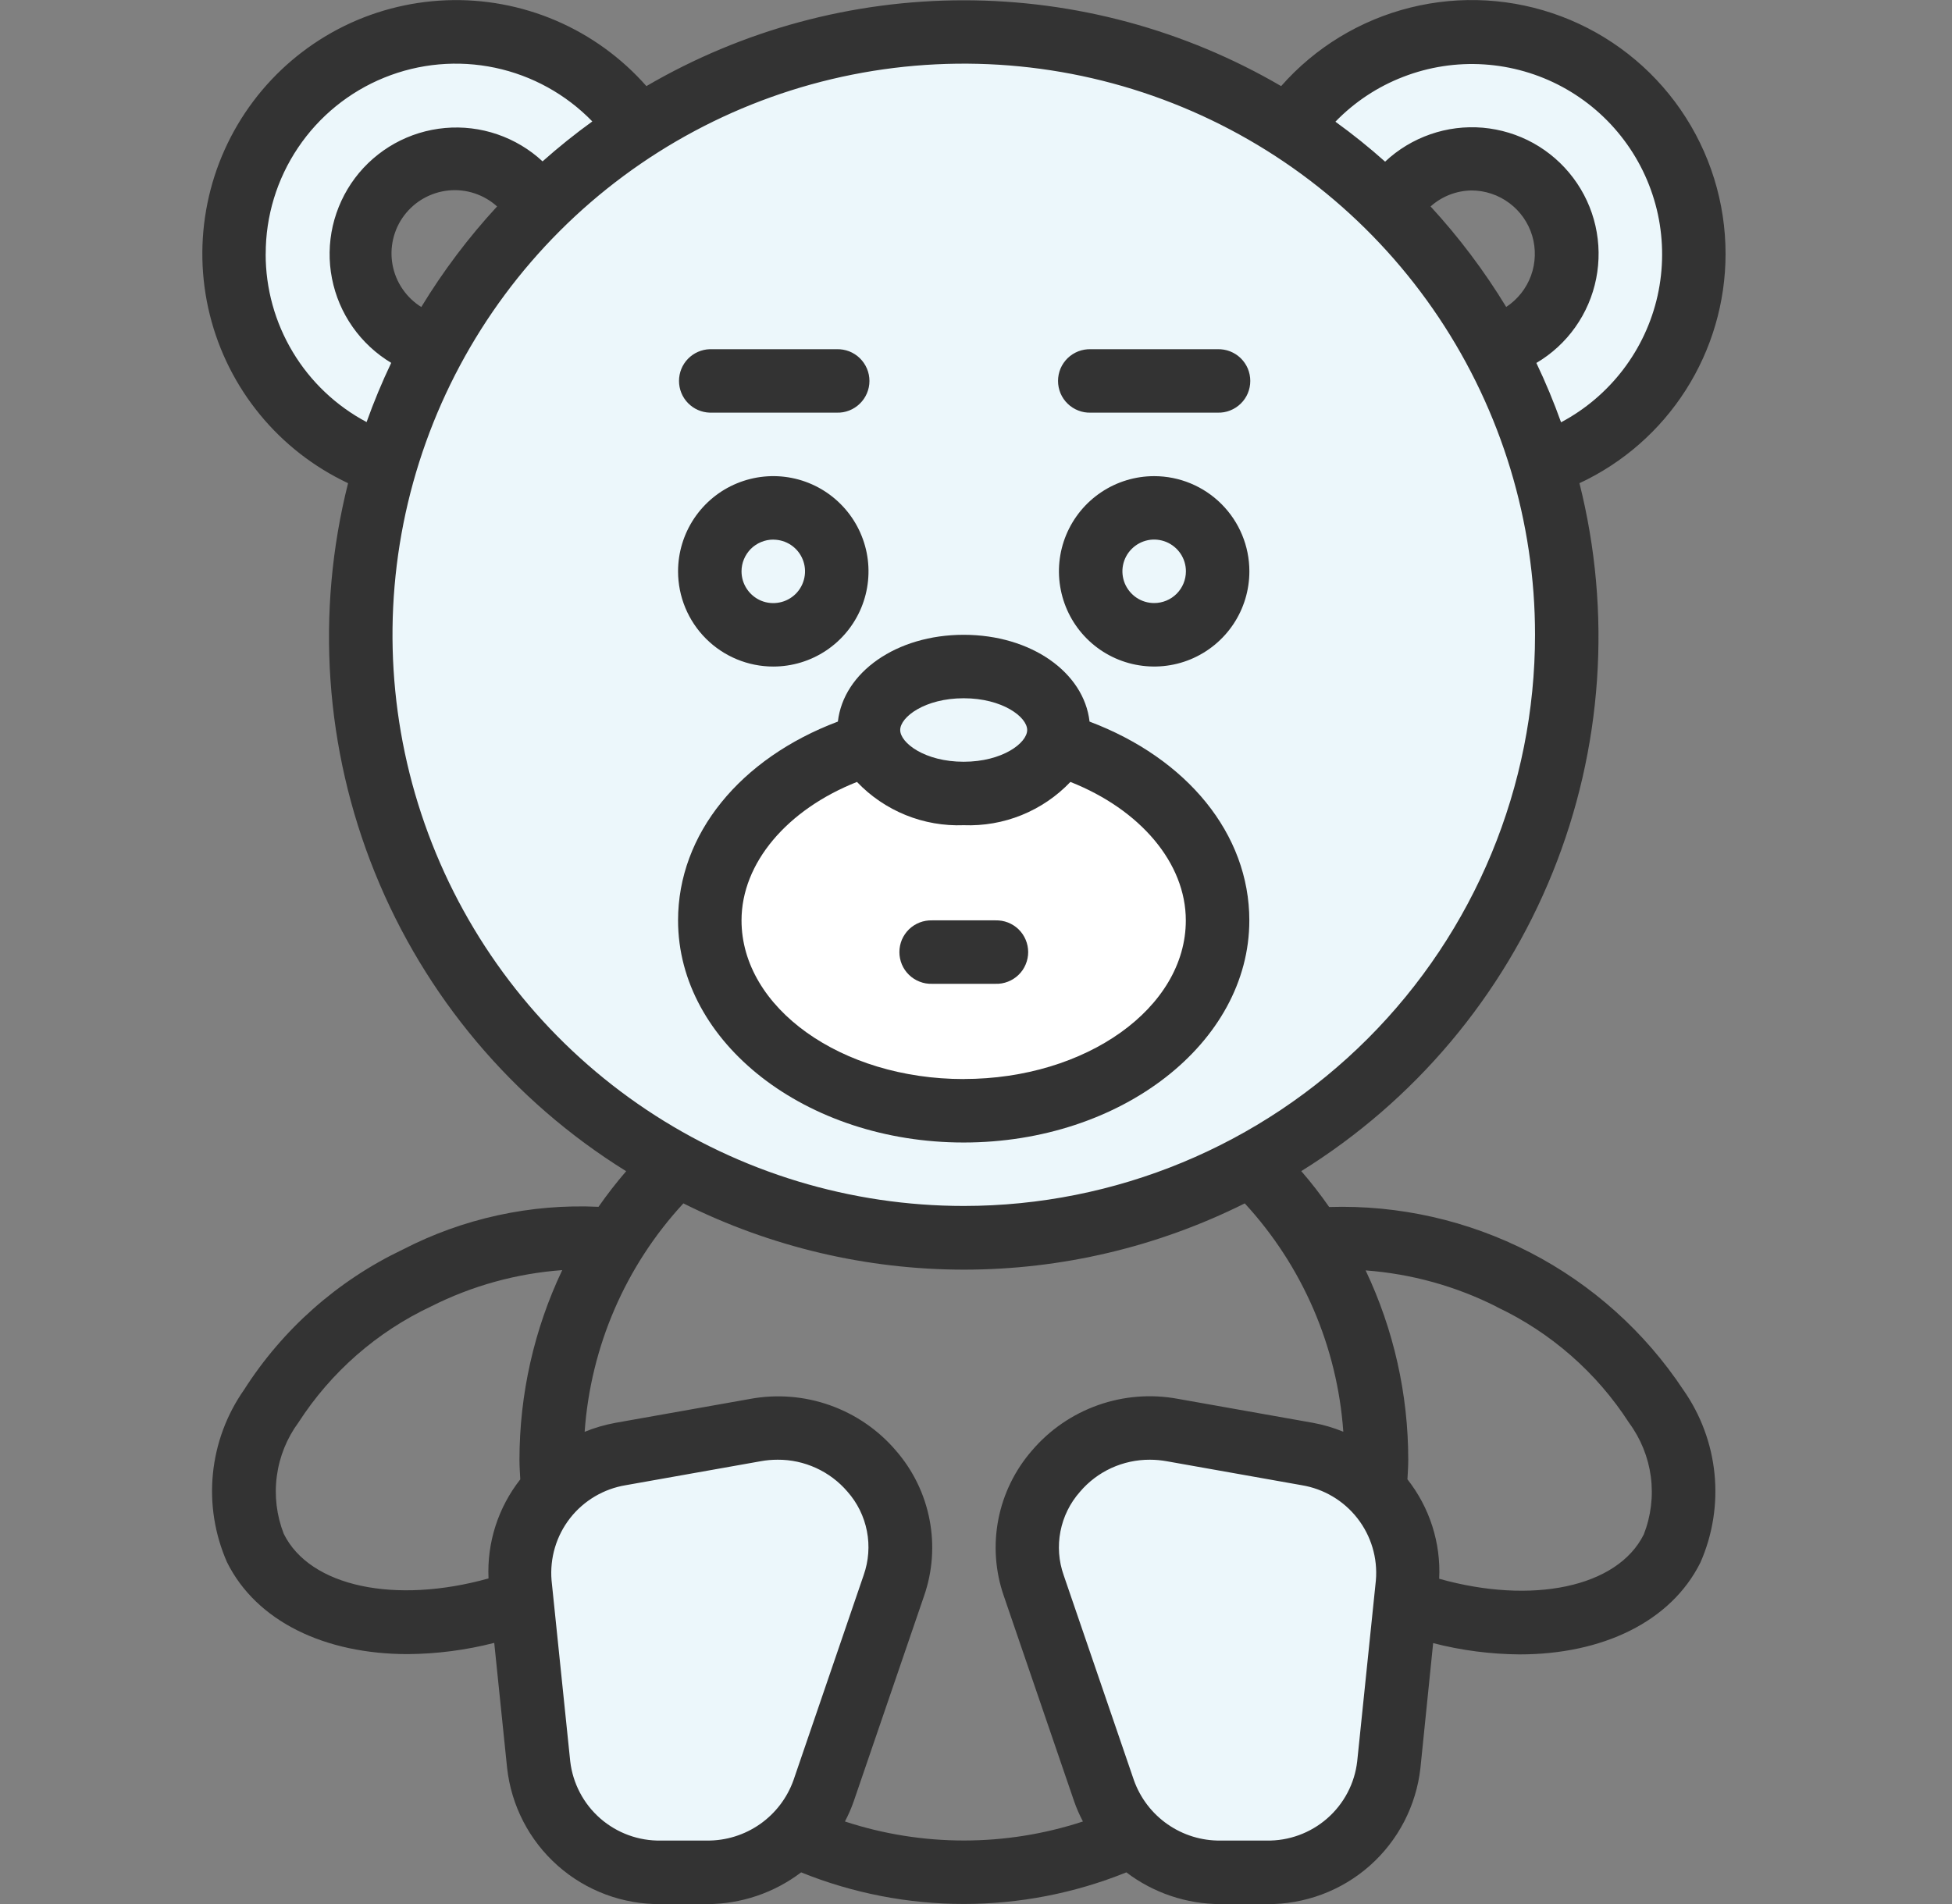 <svg width="41" height="40" viewBox="0 0 41 40" fill="none" xmlns="http://www.w3.org/2000/svg">
<rect x="0" y="0" width="41" height="40" fill="#808080" stroke="none"/>
<g clip-path="url(#clip0)">
<path d="M8.939 7.187L7.689 9.687C6.439 9.375 3.626 5.937 5.501 2.812C7.376 -0.313 10.814 0.937 11.751 1.25C12.501 1.5 13.314 2.396 13.626 2.812L11.126 4.375C9.564 2.812 8.314 3.125 7.689 4.375C7.189 5.375 8.314 6.666 8.939 7.187Z" fill="#ECF7FB"/>
<circle cx="20.5" cy="13.125" r="12.5" fill="#ECF7FB"/>
<path d="M25.5 19.688C25.5 22.688 22.167 23.438 20.5 23.438C18.729 23.438 15.188 22.688 15.188 19.688C15.188 16.688 17.062 15.729 18 15.625C18.208 15.938 18.938 16.562 20.188 16.562C21.438 16.562 22.375 15.938 22.688 15.625C23.625 15.729 25.5 16.688 25.5 19.688Z" fill="white"/>
<path d="M31.437 7.555L32.686 10C33.936 9.694 36.748 6.333 34.874 3.277C32.999 0.221 29.562 1.444 28.625 1.749C27.875 1.994 27.062 2.87 26.75 3.277L29.25 4.805C30.812 3.277 32.062 3.583 32.686 4.805C33.186 5.783 32.062 7.046 31.437 7.555Z" fill="#ECF7FB"/>
<path d="M11.438 37.812L10.812 32.812L12.375 30.625L17.688 30.312L18.938 33.125L16.438 38.75L13.625 39.375L11.438 37.812Z" fill="#ECF7FB"/>
<path d="M29.25 37.759L29.875 32.586L28.312 30.323L23 30L21.75 32.91L24.25 38.728L27.062 39.375L29.25 37.759Z" fill="#ECF7FB"/>
<path d="M36.244 5.337C36.245 4.253 35.915 3.195 35.299 2.303C34.683 1.411 33.81 0.728 32.796 0.345C31.782 -0.038 30.676 -0.103 29.624 0.159C28.572 0.42 27.625 0.996 26.909 1.809C24.886 0.628 22.585 0.006 20.243 0.006C17.9 0.006 15.6 0.628 13.577 1.809C13.054 1.215 12.405 0.745 11.678 0.433C10.95 0.121 10.162 -0.025 9.371 0.006C8.58 0.037 7.806 0.243 7.105 0.61C6.404 0.978 5.793 1.497 5.318 2.13C4.843 2.763 4.514 3.494 4.357 4.269C4.199 5.045 4.216 5.846 4.407 6.614C4.598 7.383 4.958 8.099 5.46 8.71C5.962 9.322 6.595 9.814 7.311 10.151C6.626 12.869 6.823 15.733 7.873 18.331C8.923 20.93 10.771 23.127 13.152 24.605C12.945 24.845 12.752 25.094 12.571 25.353C11.145 25.286 9.727 25.596 8.459 26.251C7.094 26.901 5.939 27.922 5.126 29.197C4.76 29.719 4.535 30.326 4.472 30.96C4.409 31.594 4.511 32.233 4.767 32.817C5.386 34.066 6.827 34.75 8.566 34.75C9.179 34.745 9.788 34.666 10.381 34.514L10.651 37.138C10.738 37.932 11.117 38.665 11.714 39.194C12.312 39.724 13.085 40.011 13.883 40.002H14.85C15.564 40.001 16.258 39.767 16.827 39.335C19.018 40.22 21.467 40.22 23.658 39.335C24.227 39.767 24.922 40.001 25.636 40.002H26.602C27.4 40.011 28.173 39.724 28.771 39.195C29.368 38.666 29.747 37.934 29.835 37.141L30.102 34.519C30.695 34.672 31.305 34.751 31.918 34.756C33.656 34.756 35.097 34.072 35.717 32.823C35.973 32.239 36.075 31.599 36.012 30.965C35.949 30.331 35.724 29.723 35.358 29.201C34.549 27.979 33.44 26.985 32.138 26.312C30.836 25.64 29.383 25.311 27.918 25.357C27.736 25.096 27.541 24.844 27.332 24.603C29.713 23.124 31.561 20.928 32.611 18.33C33.662 15.732 33.859 12.868 33.175 10.151C34.091 9.724 34.867 9.044 35.41 8.191C35.954 7.338 36.243 6.348 36.244 5.337ZM5.581 5.337C5.579 4.541 5.816 3.763 6.26 3.103C6.703 2.443 7.334 1.93 8.071 1.631C8.808 1.331 9.618 1.259 10.397 1.423C11.175 1.587 11.887 1.98 12.441 2.551C12.079 2.813 11.73 3.093 11.396 3.39C11.123 3.136 10.799 2.943 10.446 2.822C10.094 2.701 9.719 2.656 9.348 2.689C8.976 2.722 8.616 2.833 8.29 3.014C7.964 3.196 7.68 3.443 7.456 3.741C7.232 4.04 7.074 4.382 6.99 4.745C6.907 5.109 6.901 5.485 6.973 5.851C7.045 6.217 7.192 6.564 7.407 6.869C7.621 7.174 7.897 7.431 8.217 7.623C8.024 8.028 7.851 8.444 7.7 8.867C7.059 8.526 6.523 8.018 6.15 7.396C5.776 6.774 5.579 6.062 5.58 5.337H5.581ZM8.851 6.451C8.694 6.354 8.56 6.225 8.456 6.073C8.351 5.921 8.28 5.749 8.246 5.568C8.212 5.386 8.216 5.2 8.258 5.021C8.3 4.841 8.379 4.672 8.49 4.525C8.601 4.378 8.741 4.255 8.902 4.165C9.063 4.075 9.241 4.019 9.424 4.001C9.608 3.983 9.793 4.004 9.968 4.062C10.143 4.12 10.304 4.213 10.441 4.337C9.841 4.987 9.308 5.695 8.848 6.451H8.851ZM5.96 32.223C5.81 31.838 5.76 31.422 5.814 31.013C5.868 30.603 6.025 30.214 6.27 29.882C6.952 28.825 7.916 27.981 9.053 27.446C9.913 27.012 10.849 26.753 11.809 26.683C11.218 27.928 10.911 29.289 10.911 30.668C10.911 30.807 10.921 30.942 10.928 31.079C10.463 31.67 10.226 32.409 10.261 33.16C8.311 33.705 6.513 33.341 5.96 32.223ZM14.85 38.667H13.883C13.415 38.676 12.961 38.51 12.608 38.202C12.256 37.894 12.031 37.466 11.977 37.001L11.585 33.201C11.546 32.732 11.684 32.266 11.973 31.895C12.262 31.525 12.681 31.277 13.145 31.201L15.977 30.698C16.095 30.676 16.214 30.666 16.333 30.666C16.612 30.664 16.887 30.724 17.141 30.84C17.394 30.956 17.619 31.125 17.8 31.337C18.008 31.572 18.149 31.858 18.209 32.167C18.269 32.475 18.245 32.793 18.141 33.089L16.667 37.397C16.534 37.771 16.287 38.095 15.961 38.323C15.636 38.55 15.247 38.671 14.85 38.667ZM28.899 33.201L28.507 37.001C28.454 37.466 28.229 37.894 27.876 38.202C27.524 38.51 27.069 38.676 26.601 38.667H25.636C25.239 38.672 24.85 38.552 24.524 38.325C24.198 38.098 23.951 37.775 23.817 37.4L22.342 33.093C22.237 32.797 22.214 32.479 22.274 32.17C22.334 31.862 22.475 31.576 22.683 31.341C22.863 31.128 23.088 30.958 23.342 30.841C23.596 30.725 23.872 30.665 24.151 30.666C24.27 30.666 24.389 30.677 24.506 30.698L27.339 31.201C27.803 31.277 28.222 31.525 28.511 31.896C28.8 32.266 28.939 32.733 28.899 33.201ZM31.433 27.454C32.571 27.99 33.536 28.834 34.217 29.891C34.462 30.223 34.62 30.613 34.674 31.022C34.728 31.432 34.677 31.849 34.527 32.234C33.973 33.352 32.174 33.714 30.229 33.167C30.266 32.413 30.029 31.671 29.562 31.078C29.569 30.941 29.579 30.806 29.579 30.667C29.579 29.291 29.274 27.933 28.684 26.689C29.642 26.76 30.576 27.019 31.433 27.451V27.454ZM28.215 30.078C28.008 29.993 27.792 29.93 27.573 29.89L24.74 29.387C24.178 29.283 23.599 29.329 23.061 29.52C22.523 29.711 22.044 30.04 21.674 30.475C21.316 30.887 21.073 31.386 20.969 31.922C20.865 32.458 20.905 33.012 21.084 33.528L22.559 37.836C22.61 37.984 22.673 38.128 22.746 38.266C21.122 38.799 19.371 38.799 17.747 38.266C17.82 38.128 17.883 37.984 17.934 37.836L19.409 33.528C19.588 33.013 19.628 32.459 19.524 31.924C19.421 31.388 19.178 30.889 18.82 30.477C18.45 30.042 17.971 29.713 17.433 29.522C16.895 29.331 16.316 29.285 15.754 29.389L12.922 29.892C12.702 29.933 12.487 29.995 12.28 30.08C12.406 28.291 13.137 26.598 14.354 25.281C16.184 26.196 18.203 26.673 20.249 26.673C22.296 26.673 24.314 26.196 26.145 25.281C27.359 26.598 28.089 28.29 28.215 30.078ZM20.245 25.335C17.871 25.335 15.551 24.632 13.578 23.314C11.604 21.995 10.066 20.121 9.158 17.929C8.249 15.736 8.012 13.324 8.474 10.996C8.937 8.668 10.08 6.53 11.758 4.852C13.436 3.174 15.574 2.031 17.901 1.568C20.229 1.105 22.642 1.342 24.834 2.25C27.027 3.158 28.901 4.696 30.22 6.67C31.538 8.643 32.242 10.963 32.242 13.336C32.242 16.518 30.978 19.57 28.728 21.82C26.478 24.07 23.427 25.334 20.245 25.335ZM31.638 6.451C31.179 5.696 30.646 4.987 30.048 4.337C30.285 4.125 30.59 4.006 30.908 4.001C31.195 4.002 31.474 4.095 31.703 4.267C31.933 4.438 32.101 4.68 32.183 4.954C32.264 5.229 32.255 5.523 32.157 5.792C32.058 6.062 31.875 6.292 31.636 6.449L31.638 6.451ZM32.788 8.87C32.636 8.446 32.464 8.031 32.27 7.625C32.593 7.435 32.871 7.179 33.087 6.874C33.304 6.568 33.453 6.221 33.526 5.854C33.599 5.487 33.594 5.109 33.511 4.744C33.428 4.379 33.269 4.036 33.044 3.737C32.819 3.437 32.534 3.189 32.207 3.007C31.88 2.826 31.518 2.716 31.145 2.683C30.772 2.651 30.397 2.698 30.043 2.821C29.69 2.944 29.366 3.139 29.093 3.396C28.76 3.099 28.411 2.818 28.049 2.557C28.451 2.142 28.938 1.82 29.477 1.613C30.015 1.405 30.593 1.316 31.169 1.353C31.745 1.39 32.306 1.551 32.814 1.825C33.322 2.1 33.765 2.481 34.111 2.943C34.458 3.404 34.7 3.936 34.822 4.5C34.943 5.065 34.941 5.649 34.816 6.212C34.69 6.776 34.443 7.305 34.093 7.764C33.743 8.223 33.298 8.601 32.788 8.872V8.87Z" fill="#333333"/>
<path d="M16.242 14.003C16.638 14.003 17.024 13.886 17.353 13.666C17.682 13.446 17.938 13.134 18.09 12.768C18.241 12.403 18.281 12.001 18.204 11.613C18.126 11.225 17.936 10.868 17.656 10.589C17.377 10.309 17.02 10.118 16.632 10.041C16.244 9.964 15.842 10.004 15.477 10.155C15.111 10.306 14.799 10.563 14.579 10.892C14.36 11.221 14.242 11.607 14.242 12.003C14.242 12.533 14.453 13.042 14.828 13.417C15.203 13.792 15.712 14.003 16.242 14.003ZM16.242 11.337C16.374 11.337 16.503 11.376 16.613 11.449C16.722 11.522 16.808 11.626 16.858 11.748C16.909 11.87 16.922 12.004 16.896 12.133C16.87 12.263 16.807 12.382 16.714 12.475C16.62 12.568 16.502 12.632 16.372 12.657C16.243 12.683 16.109 12.67 15.987 12.62C15.865 12.569 15.761 12.483 15.688 12.374C15.614 12.264 15.575 12.135 15.575 12.003C15.575 11.916 15.592 11.829 15.626 11.748C15.659 11.667 15.709 11.594 15.77 11.531C15.832 11.47 15.906 11.42 15.987 11.387C16.068 11.353 16.154 11.336 16.242 11.336V11.337Z" fill="#333333"/>
<path d="M24.242 10.003C23.847 10.003 23.46 10.12 23.131 10.34C22.802 10.56 22.546 10.872 22.394 11.238C22.243 11.603 22.203 12.005 22.281 12.393C22.358 12.781 22.548 13.137 22.828 13.417C23.108 13.697 23.464 13.887 23.852 13.964C24.24 14.041 24.642 14.002 25.007 13.851C25.373 13.699 25.685 13.443 25.905 13.114C26.125 12.785 26.242 12.398 26.242 12.003C26.242 11.472 26.031 10.964 25.656 10.589C25.281 10.214 24.773 10.003 24.242 10.003ZM24.242 12.669C24.11 12.669 23.981 12.63 23.872 12.557C23.762 12.483 23.677 12.379 23.626 12.258C23.576 12.136 23.562 12.002 23.588 11.872C23.614 11.743 23.677 11.624 23.771 11.531C23.864 11.438 23.983 11.374 24.112 11.348C24.241 11.322 24.375 11.336 24.497 11.386C24.619 11.437 24.723 11.522 24.797 11.632C24.87 11.742 24.909 11.87 24.909 12.002C24.909 12.179 24.839 12.349 24.714 12.474C24.589 12.599 24.419 12.669 24.242 12.669Z" fill="#333333"/>
<path d="M22.885 15.159C22.767 14.125 21.656 13.336 20.241 13.336C18.827 13.336 17.717 14.125 17.599 15.159C15.548 15.931 14.242 17.521 14.242 19.336C14.242 21.909 16.933 24.002 20.241 24.002C23.55 24.002 26.241 21.908 26.241 19.336C26.241 17.521 24.935 15.932 22.884 15.159H22.885ZM20.241 14.669C21.055 14.669 21.575 15.063 21.575 15.336C21.575 15.608 21.055 16.003 20.241 16.003C19.427 16.003 18.908 15.608 18.908 15.336C18.908 15.063 19.427 14.669 20.241 14.669ZM20.241 22.669C17.668 22.669 15.575 21.173 15.575 19.336C15.575 18.129 16.534 17.007 18 16.427C18.287 16.729 18.636 16.966 19.023 17.123C19.409 17.28 19.825 17.352 20.241 17.336C20.658 17.352 21.074 17.28 21.46 17.123C21.847 16.966 22.195 16.729 22.483 16.427C23.949 17.007 24.907 18.129 24.907 19.336C24.908 21.173 22.814 22.668 20.241 22.668V22.669Z" fill="#333333"/>
<path d="M20.91 19.335H19.577C19.488 19.333 19.399 19.348 19.316 19.38C19.233 19.413 19.157 19.461 19.093 19.523C19.029 19.586 18.978 19.66 18.943 19.742C18.909 19.824 18.891 19.913 18.891 20.002C18.891 20.091 18.909 20.179 18.943 20.261C18.978 20.344 19.029 20.418 19.093 20.48C19.157 20.542 19.233 20.591 19.316 20.623C19.399 20.656 19.488 20.671 19.577 20.668H20.91C20.999 20.671 21.088 20.656 21.171 20.623C21.254 20.591 21.33 20.542 21.394 20.48C21.458 20.418 21.509 20.344 21.543 20.261C21.578 20.179 21.596 20.091 21.596 20.002C21.596 19.913 21.578 19.824 21.543 19.742C21.509 19.66 21.458 19.586 21.394 19.523C21.33 19.461 21.254 19.413 21.171 19.38C21.088 19.348 20.999 19.333 20.91 19.335Z" fill="#333333"/>
<path d="M14.909 8.669H17.575C17.665 8.672 17.753 8.657 17.837 8.624C17.92 8.592 17.995 8.543 18.059 8.481C18.123 8.419 18.174 8.345 18.209 8.262C18.244 8.18 18.262 8.092 18.262 8.003C18.262 7.914 18.244 7.825 18.209 7.743C18.174 7.661 18.123 7.587 18.059 7.524C17.995 7.462 17.92 7.414 17.837 7.381C17.753 7.349 17.665 7.334 17.575 7.336H14.909C14.736 7.341 14.571 7.414 14.45 7.538C14.329 7.663 14.262 7.829 14.262 8.003C14.262 8.176 14.329 8.343 14.45 8.467C14.571 8.592 14.736 8.664 14.909 8.669Z" fill="#333333"/>
<path d="M25.575 7.336H22.909C22.82 7.334 22.731 7.349 22.648 7.381C22.565 7.414 22.489 7.462 22.425 7.524C22.361 7.587 22.31 7.661 22.275 7.743C22.241 7.825 22.223 7.914 22.223 8.003C22.223 8.092 22.241 8.18 22.275 8.262C22.31 8.345 22.361 8.419 22.425 8.481C22.489 8.543 22.565 8.592 22.648 8.624C22.731 8.657 22.82 8.672 22.909 8.669H25.575C25.664 8.672 25.753 8.657 25.836 8.624C25.919 8.592 25.995 8.543 26.059 8.481C26.123 8.419 26.174 8.345 26.209 8.262C26.243 8.18 26.261 8.092 26.261 8.003C26.261 7.914 26.243 7.825 26.209 7.743C26.174 7.661 26.123 7.587 26.059 7.524C25.995 7.462 25.919 7.414 25.836 7.381C25.753 7.349 25.664 7.334 25.575 7.336Z" fill="#333333"/>
</g>
<defs>
<clipPath id="clip0">
<rect width="40" height="40" fill="white" transform="translate(0.5)"/>
</clipPath>
</defs>
</svg>
